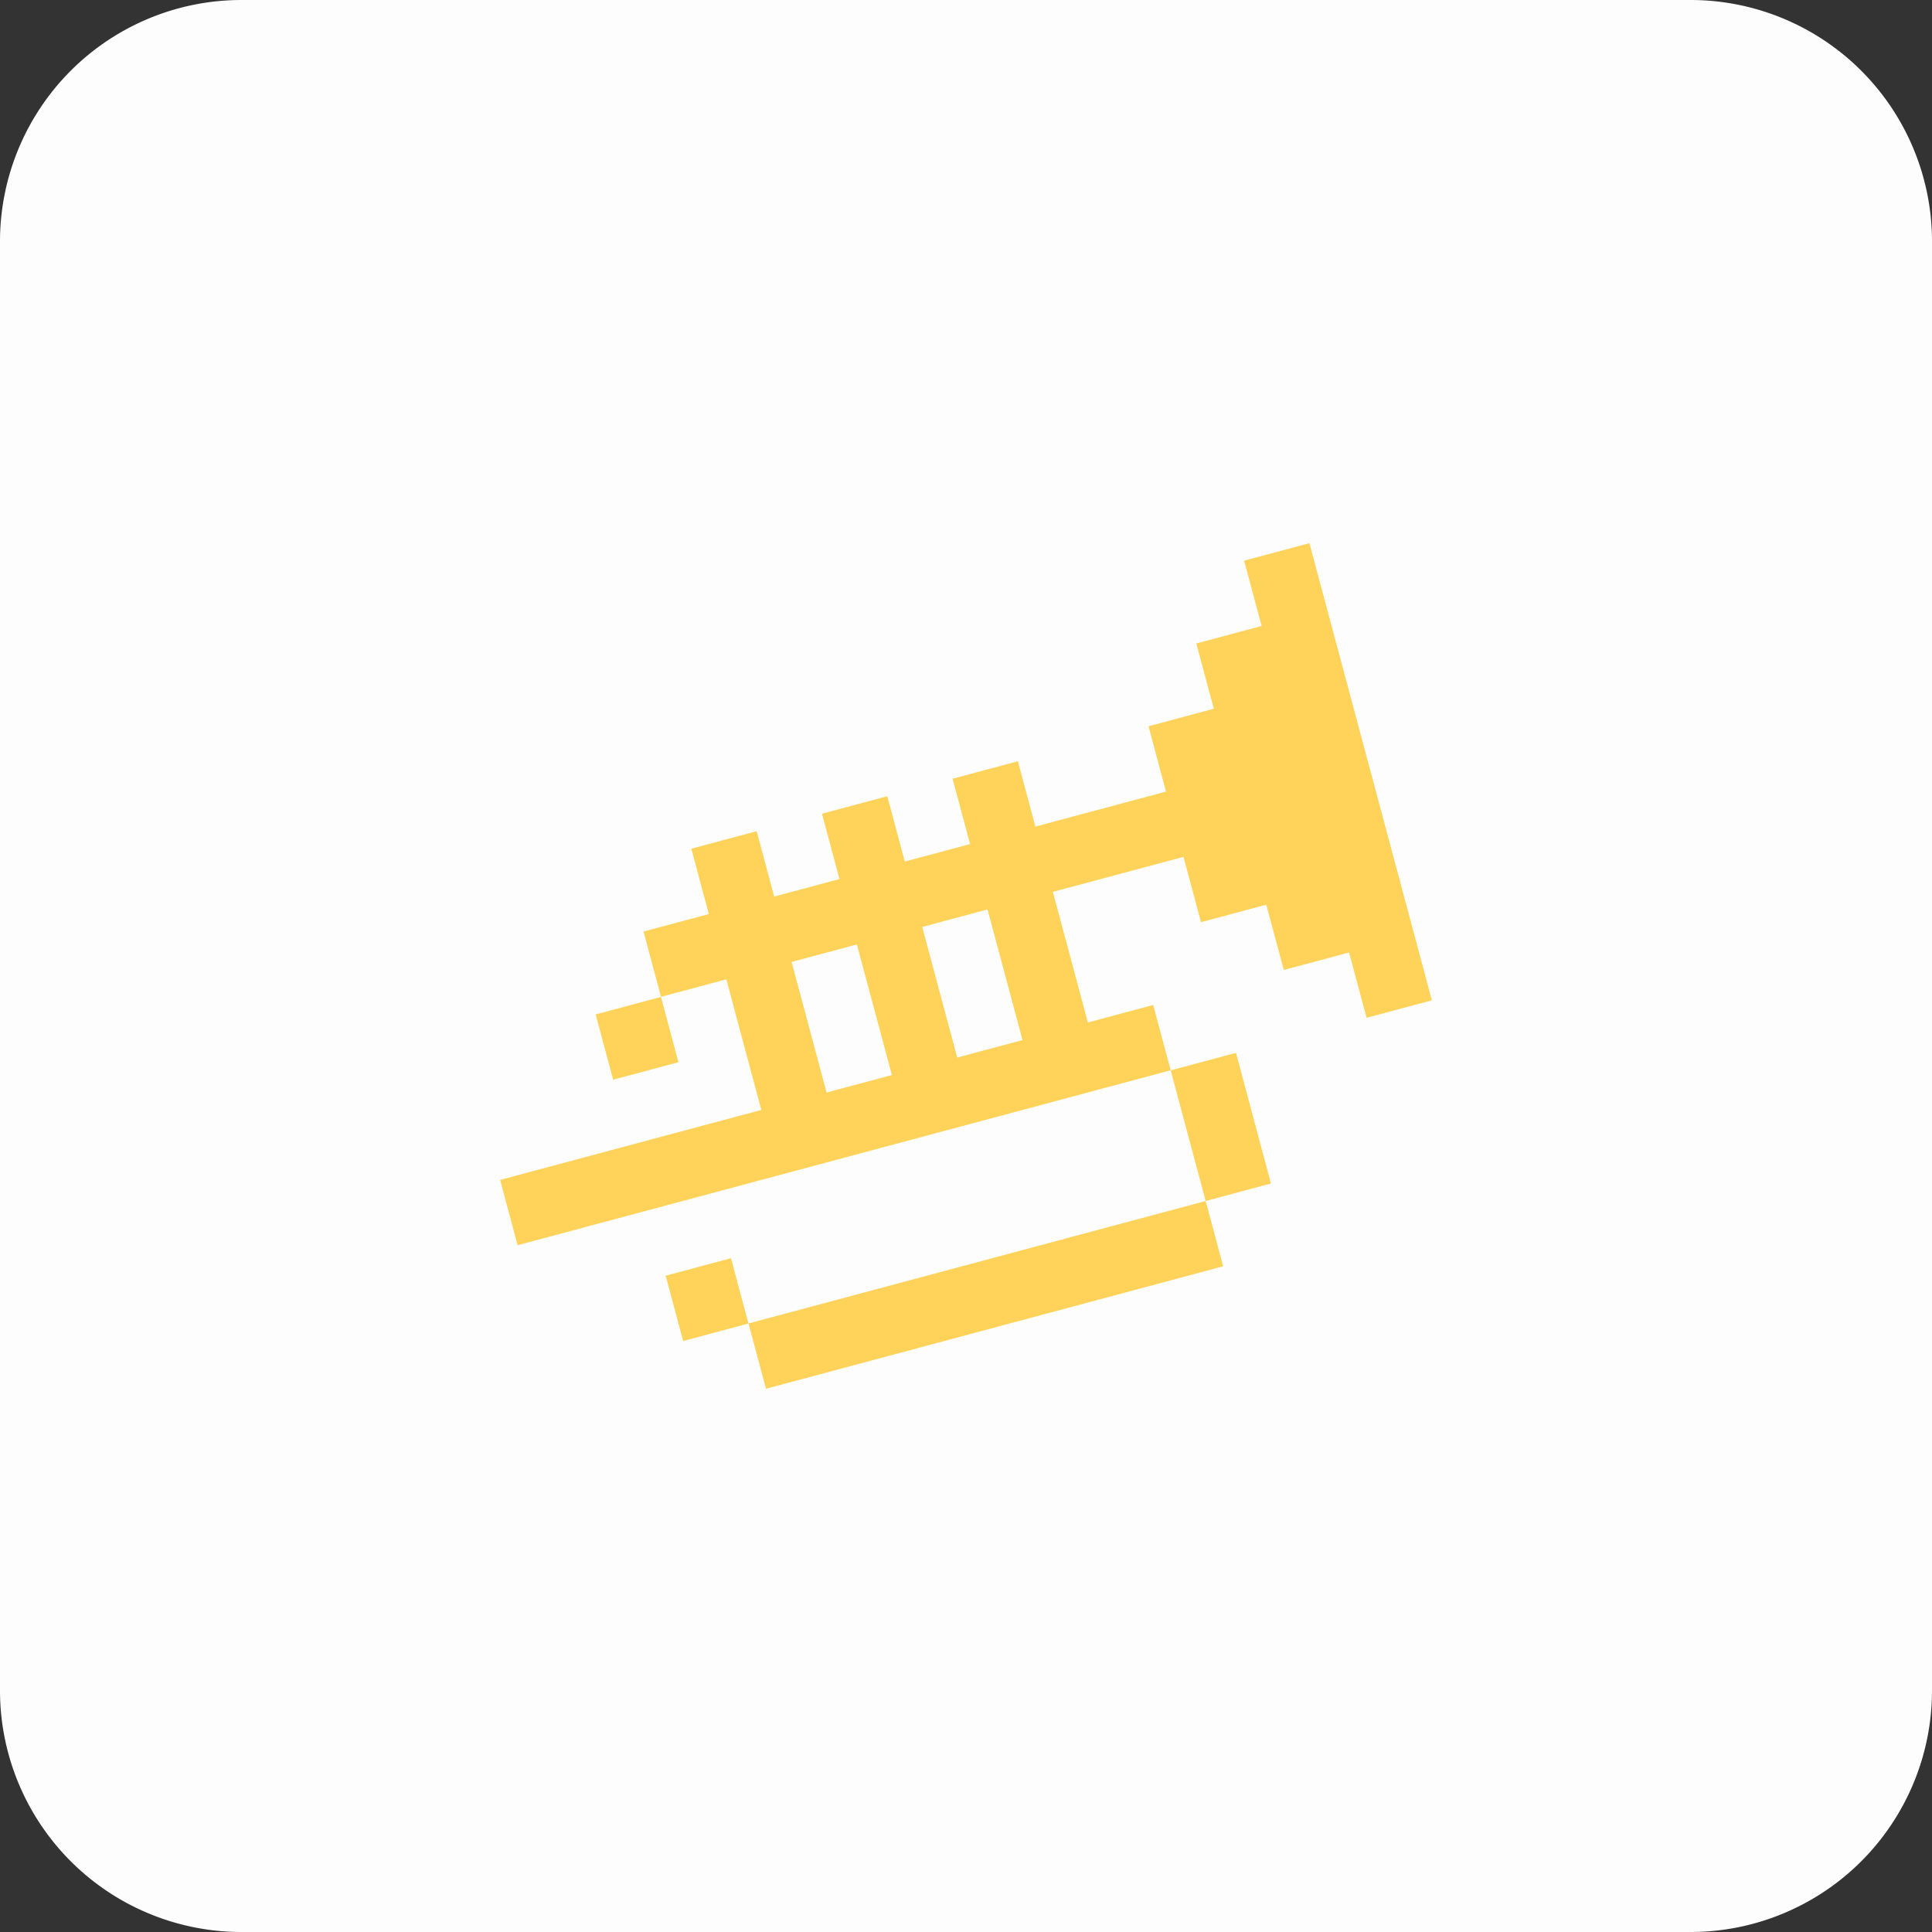 <?xml version="1.0" encoding="UTF-8" standalone="no"?>
<!-- Created with Inkscape (http://www.inkscape.org/) -->

<svg
   width="192"
   height="192"
   viewBox="0 0 50.8 50.8"
   version="1.1"
   id="svg1"
   xml:space="preserve"
   inkscape:version="1.3.2 (091e20ef0f, 2023-11-25, custom)"
   sodipodi:docname="smaller_logo.svg"
   inkscape:export-filename="assets/export_files/logo192.png"
   inkscape:export-xdpi="96"
   inkscape:export-ydpi="96"
   xmlns:inkscape="http://www.inkscape.org/namespaces/inkscape"
   xmlns:sodipodi="http://sodipodi.sourceforge.net/DTD/sodipodi-0.dtd"
   xmlns="http://www.w3.org/2000/svg"
   xmlns:svg="http://www.w3.org/2000/svg"><rect x="0" y="0" width="50.8" height="50.8" fill="#333333" stroke="none"/><sodipodi:namedview
     id="namedview1"
     pagecolor="#ffffff"
     bordercolor="#000000"
     borderopacity="0.25"
     inkscape:showpageshadow="2"
     inkscape:pageopacity="0.0"
     inkscape:pagecheckerboard="0"
     inkscape:deskcolor="#d1d1d1"
     inkscape:document-units="mm"
     inkscape:zoom="1.0476431"
     inkscape:cx="3.8180942"
     inkscape:cy="153.67829"
     inkscape:window-width="1536"
     inkscape:window-height="792"
     inkscape:window-x="0"
     inkscape:window-y="0"
     inkscape:window-maximized="1"
     inkscape:current-layer="svg1" /><defs
     id="defs1"><inkscape:path-effect
       effect="fillet_chamfer"
       id="path-effect1"
       is_visible="true"
       lpeversion="1"
       nodesatellites_param="F,0,0,1,0,6.35,0,1 @ F,0,0,1,0,6.35,0,1 @ F,0,0,1,0,6.35,0,1 @ F,0,0,1,0,6.35,0,1"
       radius="24"
       unit="px"
       method="auto"
       mode="F"
       chamfer_steps="1"
       flexible="false"
       use_knot_distance="true"
       apply_no_radius="true"
       apply_with_radius="true"
       only_selected="false"
       hide_knots="false" /></defs><path
     style="fill:#ffffff;fill-opacity:0.99;stroke:#fefefe;stroke-width:0;paint-order:markers stroke fill"
     id="rect1"
     width="50.8"
     height="50.8"
     x="0"
     y="0"
     inkscape:label="background"
     sodipodi:type="rect"
     ry="0"
     rx="0"
     d="m 6.35,0 h 38.1 a 6.35,6.35 45 0 1 6.35,6.35 v 38.1 a 6.35,6.35 135 0 1 -6.35,6.35 H 6.35 A 6.35,6.35 45 0 1 0,44.45 V 6.35 A 6.35,6.35 135 0 1 6.35,0 Z"
     inkscape:path-effect="#path-effect1" /><path
     d="m 32.713,14.742 0.46,1.717 -1.717,0.46 0.46,1.717 -1.717,0.46 0.46,1.718 -1.717,0.46 -1.718,0.46 -0.46,-1.718 -1.717,0.46 0.46,1.718 -1.717,0.46 -0.46,-1.718 -1.717,0.46 0.46,1.718 -1.717,0.46 -0.46,-1.718 -1.718,0.46 0.46,1.718 -1.717,0.46 0.46,1.717 1.717,-0.46 0.46,1.717 0.46,1.717 -1.717,0.46 -1.717,0.46 -1.717,0.46 -1.717,0.46 0.46,1.717 1.717,-0.46 1.717,-0.46 1.717,-0.46 1.717,-0.46 1.718,-0.46 1.717,-0.46 1.717,-0.46 1.717,-0.46 1.717,-0.46 1.718,-0.46 -0.46,-1.717 -1.718,0.46 -0.46,-1.717 -0.46,-1.717 1.718,-0.46 1.717,-0.46 0.46,1.717 1.717,-0.46 0.46,1.717 1.717,-0.46 0.46,1.717 1.717,-0.46 -0.46,-1.717 -0.46,-1.717 -0.46,-1.717 -0.46,-1.717 -0.46,-1.718 -0.46,-1.717 -0.46,-1.717 z m -1.931,13.402 0.46,1.718 0.46,1.717 1.717,-0.46 -0.46,-1.717 -0.46,-1.718 z m 0.92,3.435 -1.718,0.46 -1.717,0.46 -1.717,0.46 -1.717,0.46 -1.717,0.46 -1.718,0.46 -1.717,0.46 0.46,1.717 1.717,-0.46 1.718,-0.46 1.717,-0.46 1.717,-0.46 1.717,-0.46 1.717,-0.46 1.718,-0.46 z m -12.022,3.221 -0.46,-1.717 -1.717,0.46 0.46,1.717 z m -2.301,-8.587 -1.717,0.46 0.46,1.717 1.717,-0.46 z m 3.435,-0.92 1.717,-0.46 0.46,1.717 0.46,1.717 -1.717,0.46 -0.46,-1.717 z m 3.435,-0.92 1.717,-0.46 0.46,1.717 0.46,1.717 -1.717,0.46 -0.46,-1.717 z"
     style="fill:#ffd359;stroke-width:0.7"
     id="path1"
     inkscape:label="trumpet" /></svg>
